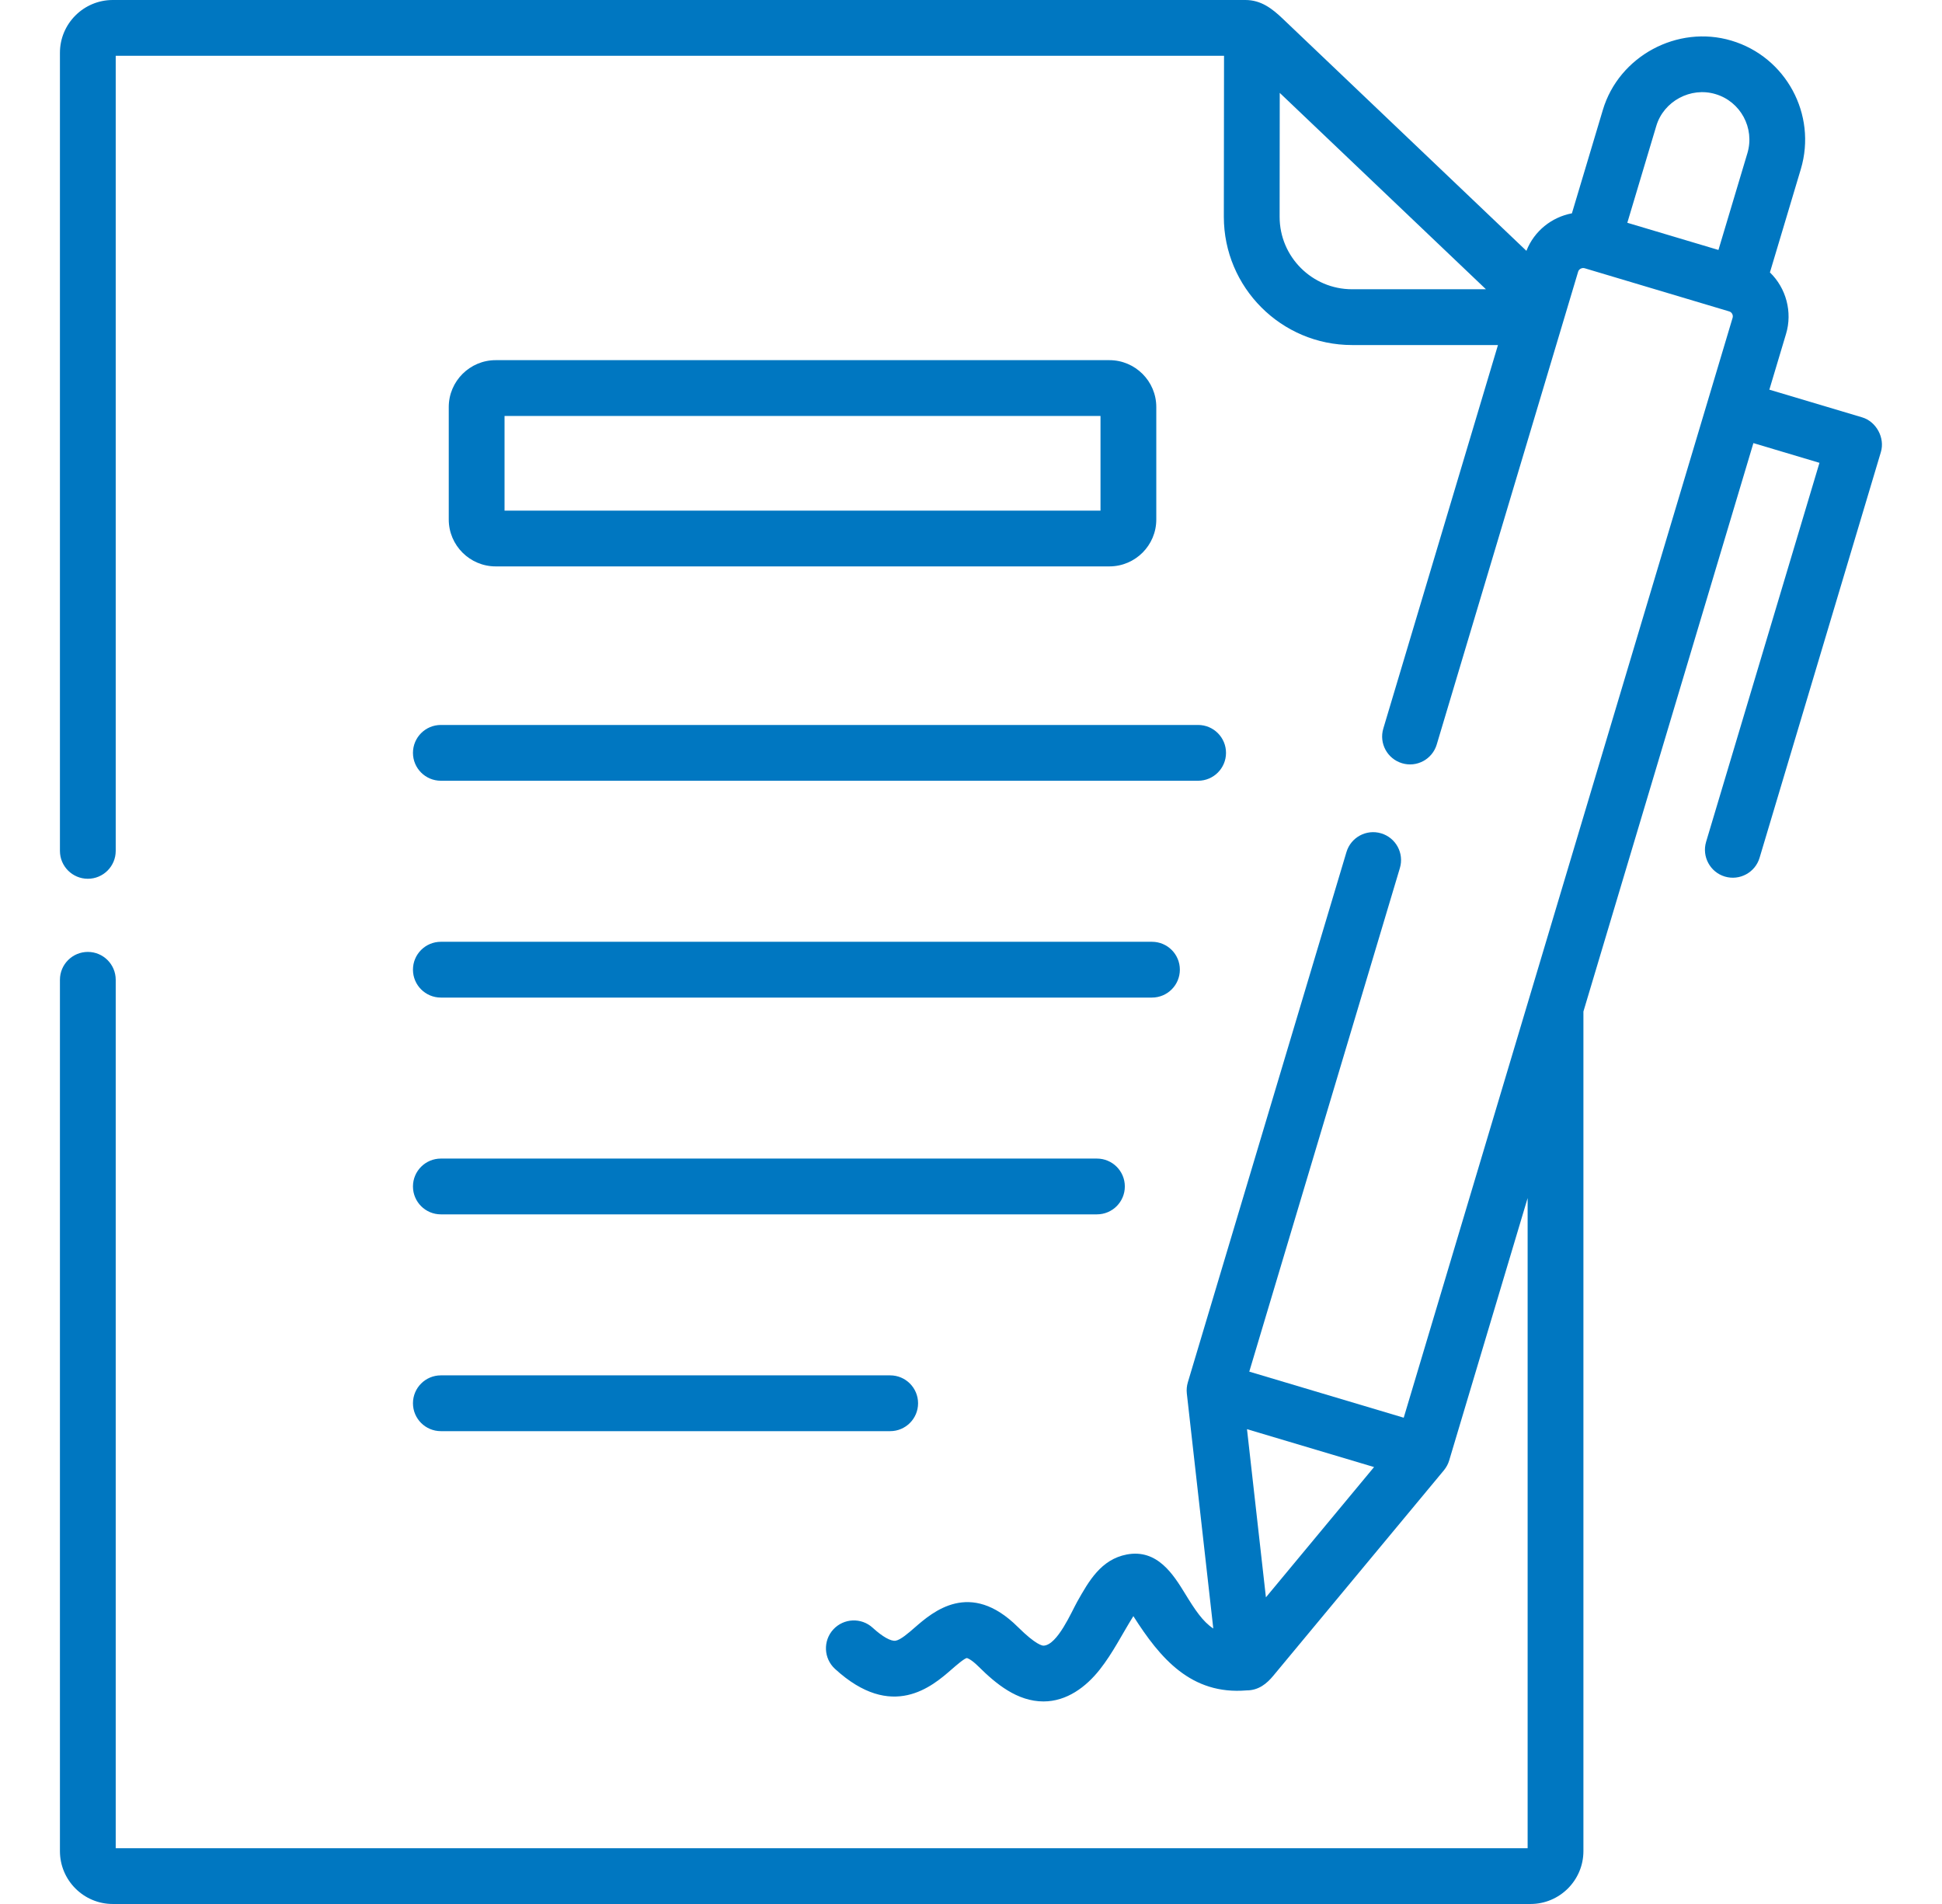 <svg width="51" height="50" viewBox="0 0 51 50" fill="none" xmlns="http://www.w3.org/2000/svg">
<path d="M48.903 10.96L46.466 10.233L46.904 8.769C47.077 8.198 46.908 7.566 46.481 7.154L47.293 4.44C47.72 3.006 46.901 1.493 45.47 1.067C44.056 0.644 42.514 1.472 42.093 2.888L41.281 5.602C40.752 5.702 40.291 6.064 40.086 6.587L33.694 0.498C33.408 0.224 33.117 0 32.706 0H2.961C2.196 0 1.574 0.622 1.574 1.386V22.345C1.574 22.749 1.902 23.077 2.307 23.077C2.711 23.077 3.039 22.749 3.039 22.345V1.465H32.145L32.14 5.694C32.14 7.551 33.65 9.061 35.507 9.061H39.339L36.328 19.132C36.212 19.519 36.432 19.927 36.82 20.043C37.207 20.16 37.615 19.939 37.731 19.551C38.969 15.412 40.207 11.272 41.445 7.133C41.465 7.065 41.545 7.024 41.615 7.044L45.412 8.178C45.483 8.199 45.522 8.277 45.501 8.346L36.864 37.23L32.808 36.02L36.763 22.796C36.879 22.408 36.659 22 36.271 21.884C35.884 21.768 35.476 21.988 35.36 22.376L31.194 36.303C31.167 36.395 31.157 36.495 31.168 36.592L31.168 36.594L31.863 42.766C31.585 42.584 31.377 42.267 31.127 41.858C30.819 41.357 30.398 40.67 29.591 40.822C28.914 40.952 28.595 41.519 28.287 42.066C28.141 42.326 27.772 43.195 27.41 43.216C27.38 43.219 27.21 43.202 26.73 42.725C25.474 41.478 24.497 42.329 24.027 42.737C23.852 42.89 23.653 43.062 23.522 43.086C23.399 43.107 23.174 42.981 22.918 42.746C22.62 42.473 22.157 42.493 21.883 42.791C21.61 43.089 21.63 43.553 21.928 43.826C23.427 45.201 24.482 44.283 24.988 43.842C25.112 43.734 25.32 43.554 25.39 43.541C25.39 43.541 25.491 43.559 25.697 43.764C26.156 44.22 26.715 44.681 27.404 44.681C28.013 44.681 28.52 44.303 28.883 43.842C29.228 43.405 29.47 42.91 29.764 42.441C30.468 43.548 31.28 44.513 32.738 44.391C33.055 44.391 33.27 44.211 33.439 44.006L37.92 38.61C37.983 38.533 38.031 38.444 38.058 38.352L40.118 31.462V48.535H3.039V25.73C3.039 25.326 2.711 24.998 2.307 24.998C1.902 24.998 1.574 25.326 1.574 25.73V48.611C1.574 49.377 2.196 50 2.961 50H40.194C40.96 50 41.583 49.377 41.583 48.611V26.563L46.047 11.636L47.782 12.154L44.805 22.107C44.69 22.494 44.91 22.903 45.297 23.019C45.685 23.134 46.093 22.914 46.209 22.527L49.395 11.871C49.506 11.499 49.275 11.071 48.903 10.96ZM43.497 3.307C43.691 2.656 44.402 2.276 45.051 2.471C45.71 2.666 46.086 3.363 45.89 4.021L45.129 6.564L42.736 5.85L43.497 3.307ZM33.605 5.695L33.608 2.439L39.023 7.596H35.507C34.458 7.596 33.605 6.743 33.605 5.695ZM33.245 41.947L32.748 37.531L36.085 38.526L33.245 41.947Z" fill="#0077C1"/>
<path d="M10.845 19.771C10.845 20.175 11.173 20.503 11.578 20.503H31.464C31.869 20.503 32.197 20.175 32.197 19.771C32.197 19.366 31.869 19.038 31.464 19.038H11.578C11.173 19.038 10.845 19.366 10.845 19.771Z" fill="#0077C1"/>
<path d="M11.578 26.197H30.252C30.657 26.197 30.985 25.869 30.985 25.464C30.985 25.059 30.657 24.732 30.252 24.732H11.578C11.173 24.732 10.845 25.059 10.845 25.464C10.845 25.869 11.173 26.197 11.578 26.197Z" fill="#0077C1"/>
<path d="M11.578 31.89H28.807C29.212 31.89 29.54 31.562 29.54 31.157C29.54 30.753 29.212 30.425 28.807 30.425H11.578C11.173 30.425 10.845 30.753 10.845 31.157C10.845 31.562 11.173 31.89 11.578 31.89Z" fill="#0077C1"/>
<path d="M11.578 37.583H23.378C23.782 37.583 24.11 37.255 24.11 36.851C24.11 36.446 23.782 36.118 23.378 36.118H11.578C11.173 36.118 10.845 36.446 10.845 36.851C10.845 37.255 11.173 37.583 11.578 37.583Z" fill="#0077C1"/>
<path d="M29.134 14.874C29.814 14.874 30.366 14.322 30.366 13.643V10.689C30.366 10.011 29.814 9.458 29.134 9.458H13.017C12.338 9.458 11.785 10.011 11.785 10.689V13.643C11.785 14.321 12.338 14.874 13.017 14.874L29.134 14.874ZM13.25 10.923H28.901V13.409H13.25V10.923Z" fill="#0077C1"/>
</svg>
